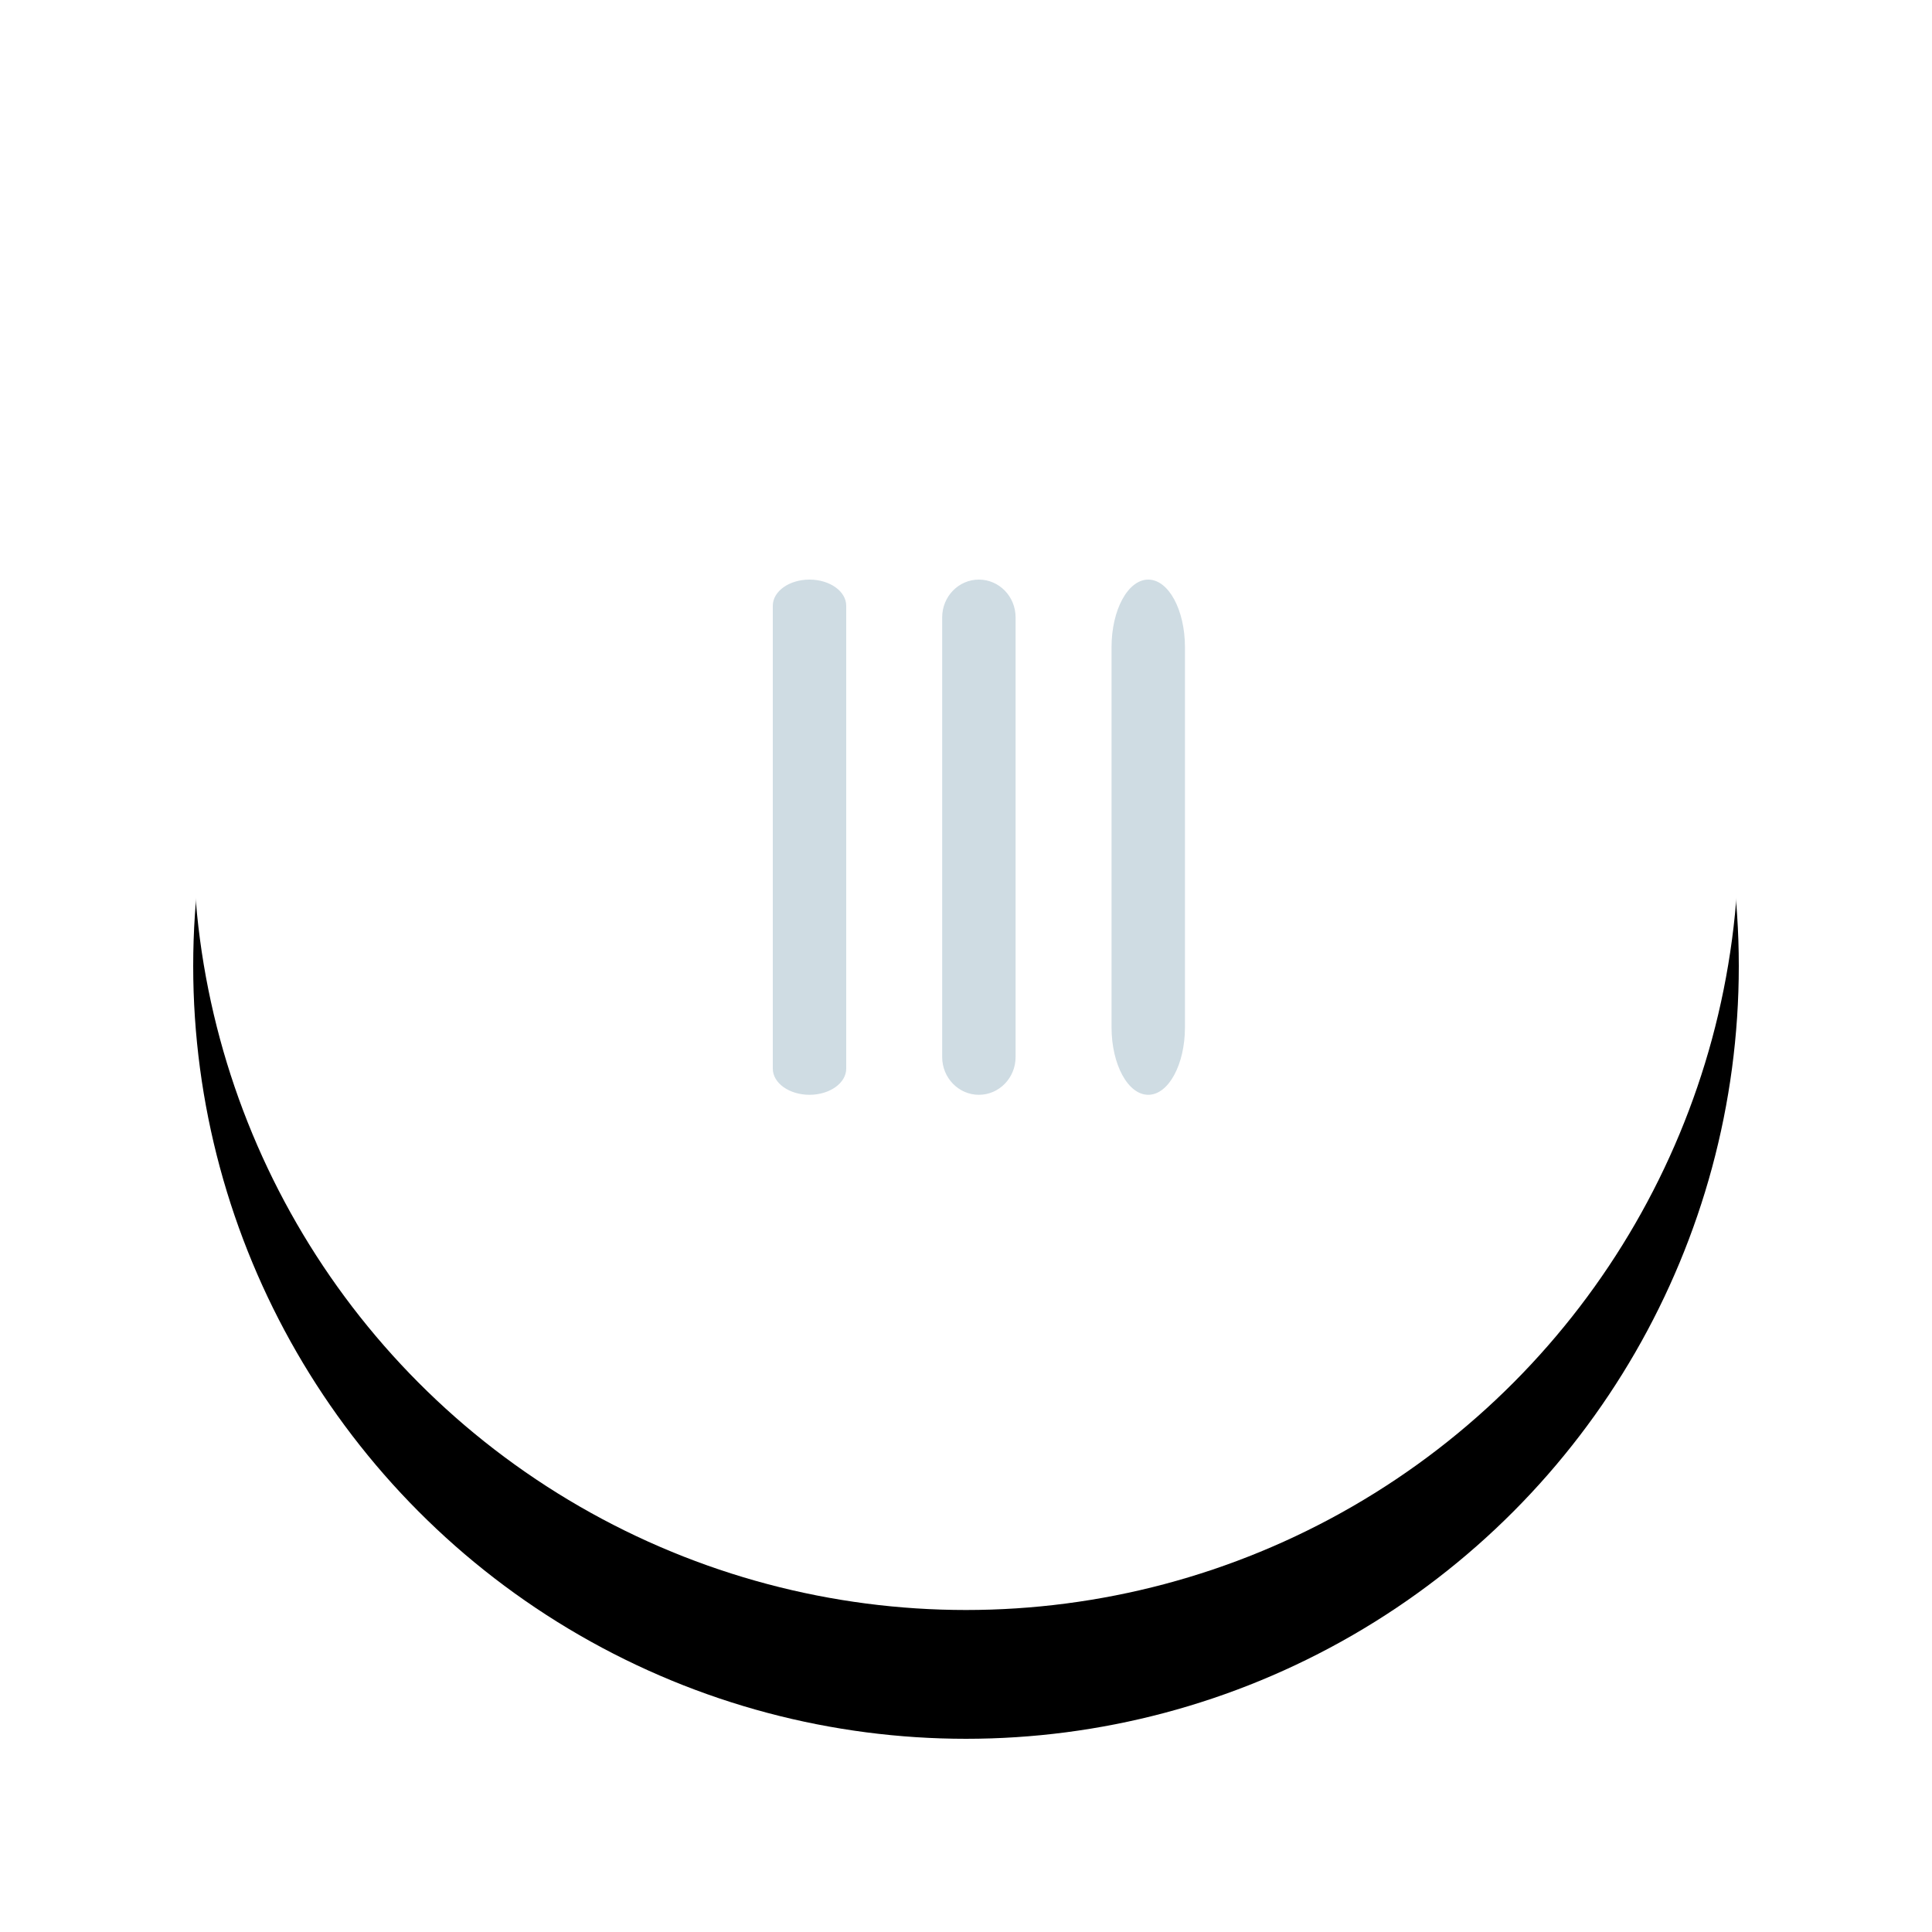 <?xml version="1.0" encoding="UTF-8"?>
<svg width="30px" height="30px" viewBox="0 0 30 30" version="1.1" xmlns="http://www.w3.org/2000/svg" xmlns:xlink="http://www.w3.org/1999/xlink">
    <!-- Generator: Sketch 52.5 (67469) - http://www.bohemiancoding.com/sketch -->
    <title>Icons/filter-control</title>
    <desc>Created with Sketch.</desc>
    <defs>
        <circle id="path-1" cx="12" cy="12" r="12"></circle>
        <filter x="-22.9%" y="-14.6%" width="145.8%" height="145.8%" filterUnits="objectBoundingBox" id="filter-2">
            <feOffset dx="0" dy="2" in="SourceAlpha" result="shadowOffsetOuter1"></feOffset>
            <feGaussianBlur stdDeviation="1.5" in="shadowOffsetOuter1" result="shadowBlurOuter1"></feGaussianBlur>
            <feColorMatrix values="0 0 0 0 0   0 0 0 0 0.165   0 0 0 0 0.251  0 0 0 0.145 0" type="matrix" in="shadowBlurOuter1"></feColorMatrix>
        </filter>
    </defs>
    <g id="Symbols" stroke="none" stroke-width="1" fill="none" fill-rule="evenodd">
        <g id="Headers/Filter/1280" transform="translate(-1211, -28)">
            <g id="Group" transform="translate(836, 0)">
                <g id="Icons/filter-control" transform="translate(378, 29)">
                    <g id="Oval">
                        <use fill="black" fill-opacity="1" filter="url(#filter-2)" xlink:href="#path-1"></use>
                        <use fill="#FFFFFF" fill-rule="evenodd" xlink:href="#path-1"></use>
                    </g>
                    <path d="M10.14,8.406 L10.14,15.594 C10.14,15.818 9.884,16 9.57,16 C9.255,16 9,15.818 9,15.594 L9,8.406 C9,8.181 9.255,8 9.57,8 C9.884,8 10.14,8.181 10.14,8.406 Z M12.77,8.587 L12.77,15.413 C12.77,15.737 12.515,16 12.2,16 C11.885,16 11.63,15.737 11.63,15.413 L11.63,8.587 C11.63,8.262 11.885,8 12.2,8 C12.515,8 12.77,8.262 12.77,8.587 Z M15.4,9.049 L15.4,14.951 C15.4,15.53 15.145,16 14.83,16 C14.515,16 14.26,15.53 14.26,14.951 L14.26,9.049 C14.26,8.47 14.515,8 14.83,8 C15.145,8 15.4,8.47 15.4,9.049 Z" id="Combined-Shape" fill="#CFDCE3" fill-rule="evenodd"></path>
                </g>
            </g>
        </g>
    </g>
</svg>